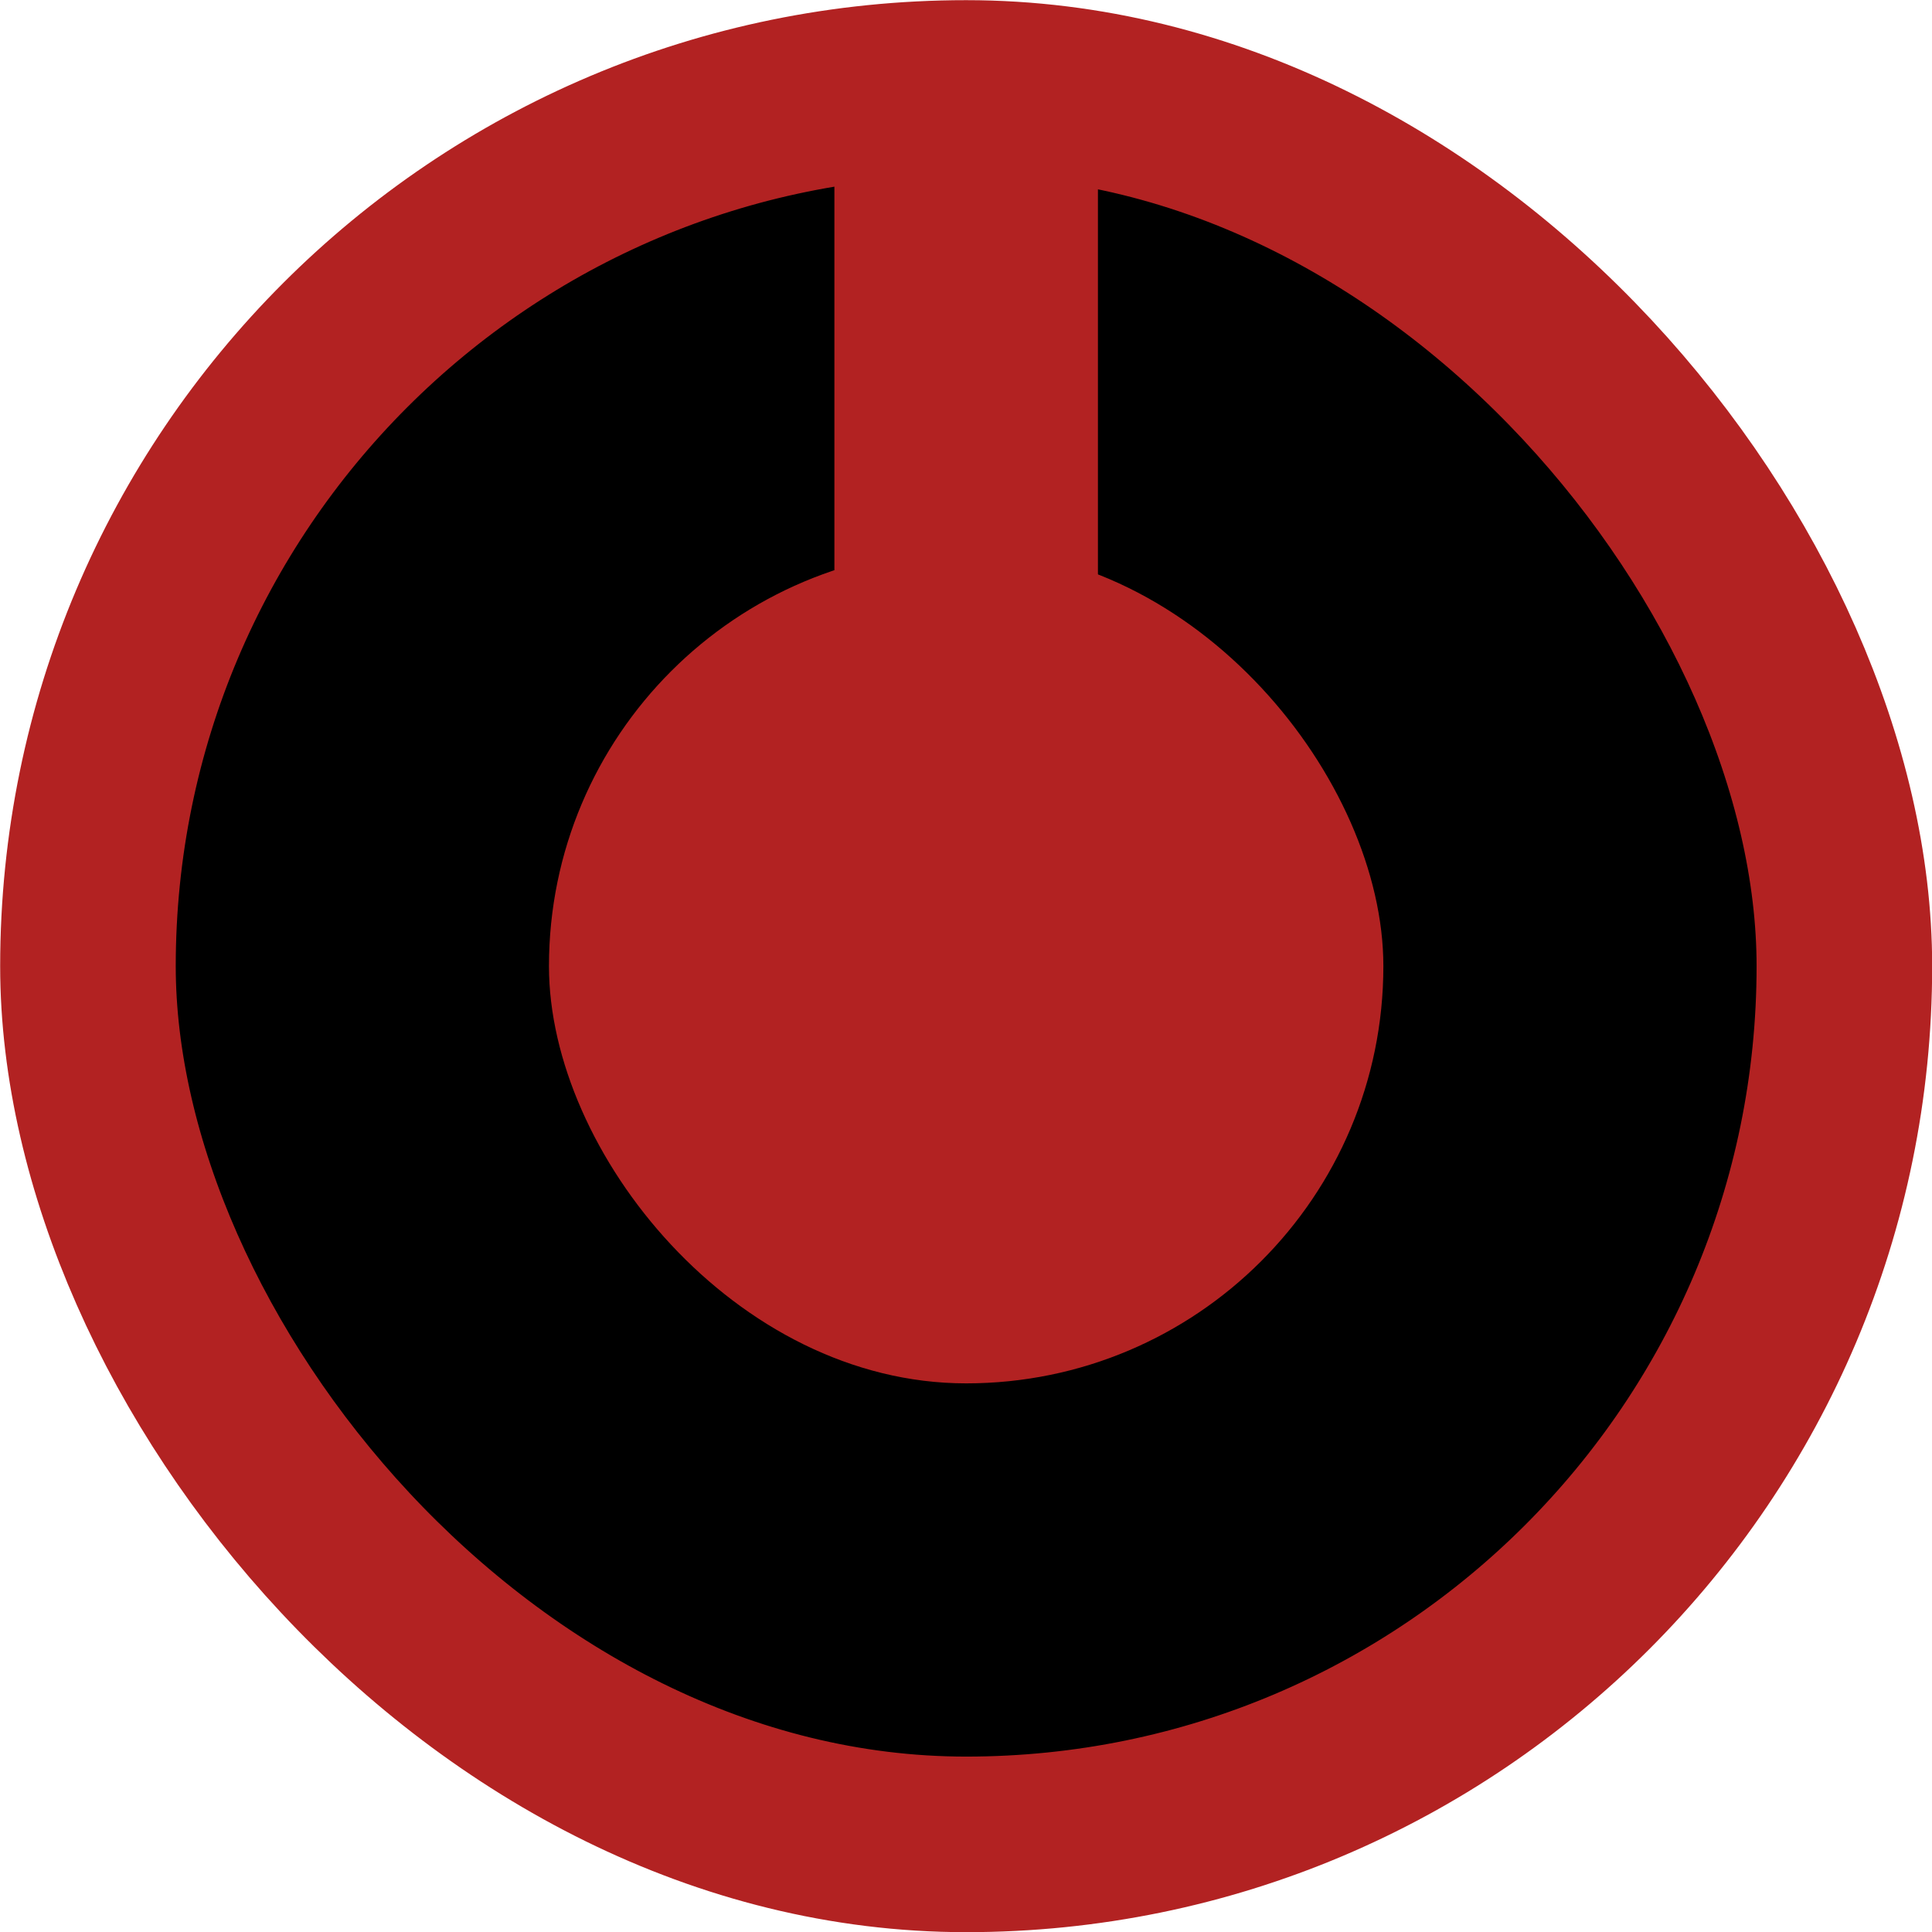 <svg xmlns="http://www.w3.org/2000/svg" xmlns:svg="http://www.w3.org/2000/svg" id="svg6414" width="22" height="22" version="1.1" viewBox="0 0 5.821 5.821"><defs id="defs6408"><clipPath id="clip82"><path id="path22604" d="m 979.559,272.094 h 26.633 v 27.133 h -26.633 z m 0,0"/></clipPath><clipPath id="clip83"><path id="path22607" d="m 992,272.094 h 2 V 287 h -2 z m 0,0"/></clipPath></defs><g id="layer1" transform="translate(-36.542,-108.804)"><g id="g829" style="display:none"><rect style="display:inline;opacity:1;fill:#b22222;fill-opacity:0;stroke:none;stroke-width:.132;stroke-linecap:butt;stroke-linejoin:miter;stroke-miterlimit:4;stroke-dasharray:none;stroke-opacity:1;paint-order:normal" id="rect831" width="5.821" height="5.821" x="36.542" y="108.804" rx="3.44" ry="3.44"/><rect id="rect4520" width=".265" height="2.91" x="39.32" y="108.804" rx=".132" ry=".121" style="display:inline;fill:#b22222;fill-opacity:1;stroke:#dcdcdc;stroke-width:.026;stroke-linecap:butt;stroke-linejoin:miter;stroke-miterlimit:4;stroke-dasharray:none;stroke-opacity:1;paint-order:normal"/></g><g id="g832" style="display:none"><path id="rect821" d="M 10.426,0.029 C 4.603,0.328 0,5.1 0,11 0,17.094 4.906,22 11,22 17.094,22 22,17.094 22,11 22,5.1 17.397,0.328 11.574,0.029 14.35,0.315 16.5,2.647 16.5,5.5 16.5,8.547 14.047,11 11,11 7.953,11 5.5,8.547 5.5,5.5 5.5,2.647 7.65,0.315 10.426,0.029 Z" transform="matrix(0.265,0,0,0.265,36.542,108.804)" style="opacity:1;fill:#b22222;fill-opacity:1;stroke:none;stroke-width:1;stroke-linecap:butt;stroke-linejoin:miter;stroke-miterlimit:4;stroke-dasharray:none;stroke-opacity:1;paint-order:normal"/><rect id="rect828" width="1.455" height="1.455" x="38.725" y="108.804" rx="5.938" ry="1.455" style="opacity:1;fill:#dcdcdc;fill-opacity:1;stroke:none;stroke-width:.523;stroke-linecap:butt;stroke-linejoin:miter;stroke-miterlimit:4;stroke-dasharray:none;stroke-opacity:1;paint-order:normal"/></g><g id="g854" style="display:none"><path id="rect834" d="M 9.625,0.094 C 4.186,0.768 0,5.373 0,11 0,17.094 4.906,22 11,22 17.094,22 22,17.094 22,11 22,5.373 17.814,0.768 12.375,0.094 V 6.475 C 14.327,7.065 15.75,8.851 15.75,11 c 0,2.631 -2.119,4.75 -4.75,4.75 -2.631,0 -4.75,-2.119 -4.75,-4.75 0,-2.149 1.423,-3.935 3.375,-4.525 z" transform="matrix(0.265,0,0,0.265,36.542,108.804)" style="opacity:1;fill:#b22222;fill-opacity:1;stroke:none;stroke-width:8.25;stroke-linecap:butt;stroke-linejoin:miter;stroke-miterlimit:4;stroke-dasharray:none;stroke-opacity:1;paint-order:normal"/><rect id="rect850" width="5.292" height="5.292" x="36.807" y="109.069" rx="2.646" ry="2.646" style="opacity:1;fill:none;fill-opacity:1;stroke:#000;stroke-width:.529;stroke-linecap:butt;stroke-linejoin:miter;stroke-miterlimit:4;stroke-dasharray:none;stroke-opacity:1;paint-order:normal"/></g><rect style="opacity:1;fill:#000;fill-opacity:1;stroke:#b22222;stroke-width:.529;stroke-linecap:butt;stroke-linejoin:miter;stroke-miterlimit:4;stroke-dasharray:none;stroke-opacity:1;paint-order:normal" id="rect856" width="5.292" height="5.292" x="36.807" y="109.069" rx="2.91" ry="2.91"/><rect style="opacity:1;fill:#b22222;fill-opacity:1;stroke:none;stroke-width:.914;stroke-linecap:butt;stroke-linejoin:miter;stroke-miterlimit:4;stroke-dasharray:none;stroke-opacity:1;paint-order:normal" id="rect858" width="2.514" height="2.514" x="38.196" y="110.458" rx="5.027" ry="5.027"/><rect style="opacity:1;fill:#b22222;fill-opacity:1;stroke:none;stroke-width:.517;stroke-linecap:butt;stroke-linejoin:miter;stroke-miterlimit:4;stroke-dasharray:none;stroke-opacity:1;paint-order:normal" id="rect860" width=".794" height="2.778" x="39.056" y="108.937"/></g></svg>